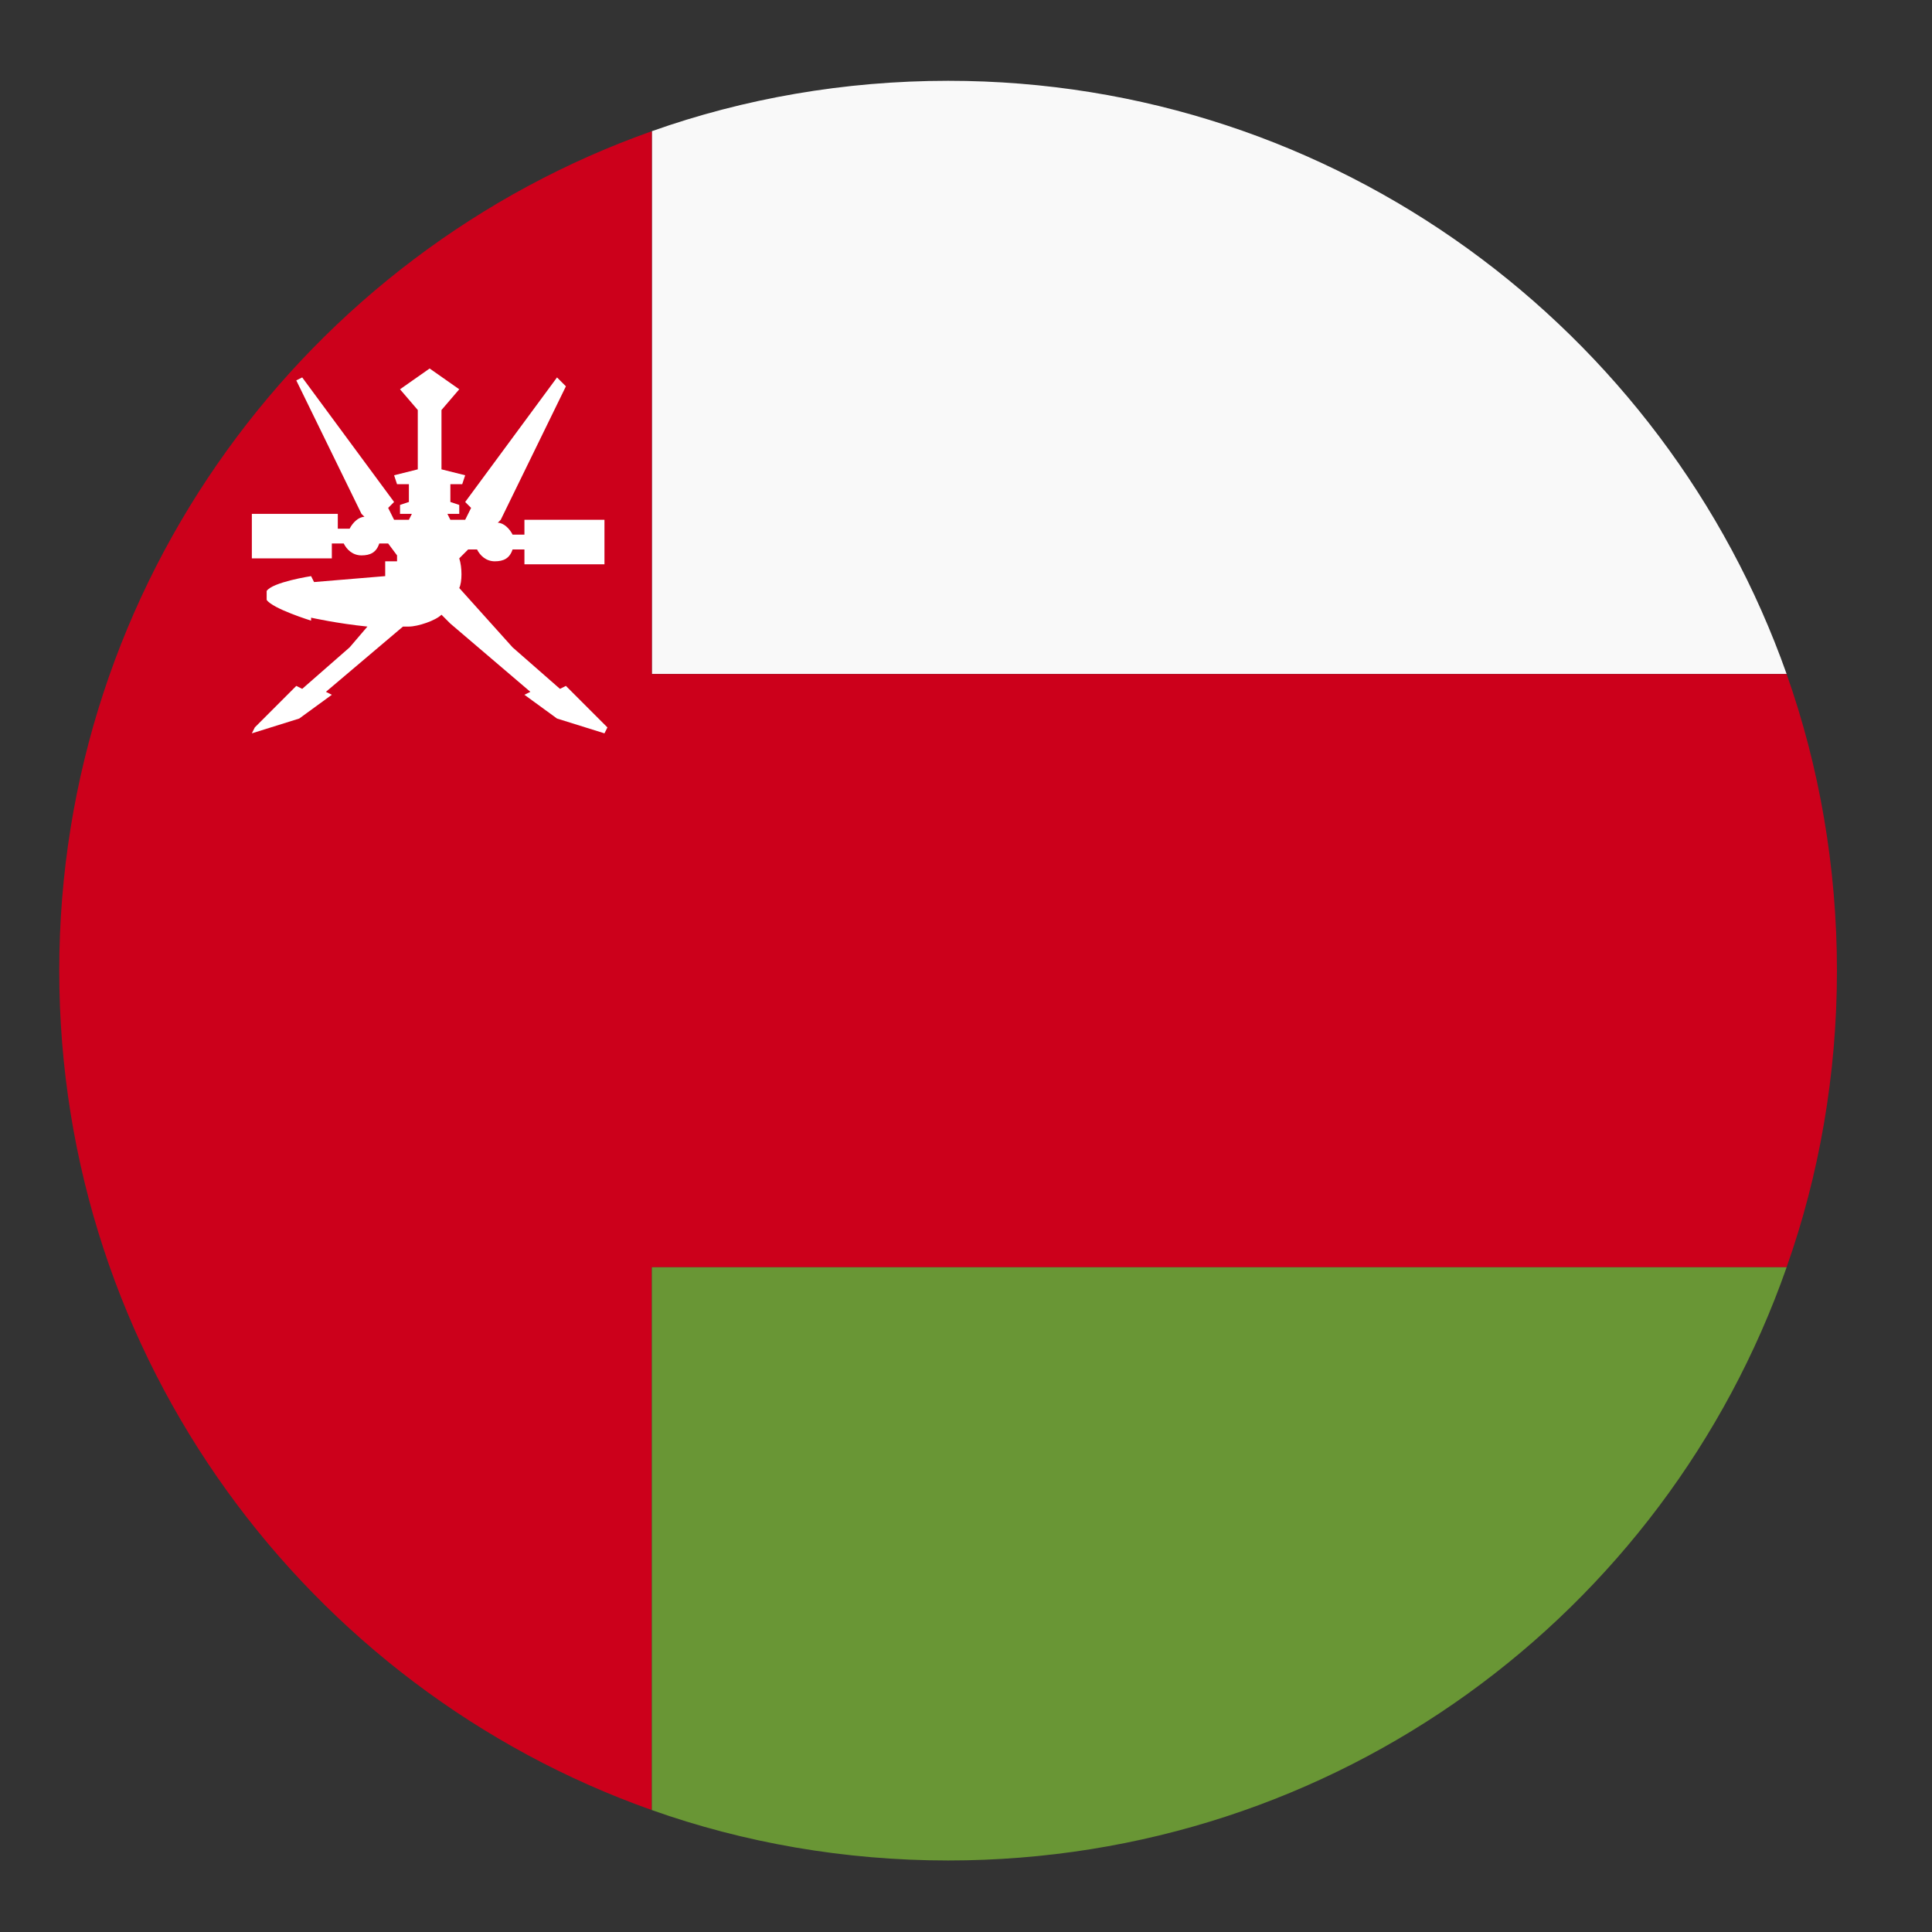 <svg width="45" height="45" viewBox="0 0 45 45" fill="none" xmlns="http://www.w3.org/2000/svg">
<rect x="0" y="0" width="45" height="45" fill="#333333" stroke="none"/>
<g id="oman">
<path id="Vector" d="M22.084 1.882C19.668 1.882 17.322 2.296 15.183 3.056V15.699H41.614C38.784 7.685 31.124 1.882 22.084 1.882Z" fill="#F9F9F9"/>
<path id="Vector_2" d="M41.613 15.699H15.182V3.056C7.177 5.889 1.38 13.558 1.38 22.608C1.38 31.659 7.177 39.327 15.182 42.16V29.517H41.613C42.372 27.375 42.786 25.026 42.786 22.608C42.786 20.19 42.372 17.841 41.613 15.699Z" fill="#CC001B"/>
<path id="Vector_3" d="M15.183 29.517V42.16C17.322 42.92 19.668 43.334 22.084 43.334C31.124 43.334 38.784 37.6 41.614 29.517H15.183Z" fill="#699635"/>
<path id="Vector_4" d="M13.181 15.976L13.043 16.045L11.939 15.078L10.697 13.696C10.766 13.557 10.766 13.212 10.697 13.005L10.904 12.798H11.111C11.18 12.936 11.318 13.074 11.525 13.074C11.732 13.074 11.87 13.005 11.939 12.798H12.215V13.143H14.079V12.107H12.215V12.452H11.939C11.87 12.314 11.732 12.176 11.594 12.176L11.663 12.107L13.181 8.998L12.974 8.791L10.835 11.692L10.973 11.83L10.835 12.107H10.49L10.421 11.969H10.697V11.761L10.49 11.692V11.278H10.766L10.835 11.07L10.283 10.932V9.55L10.697 9.067L10.007 8.583L9.317 9.067L9.731 9.55V10.932L9.179 11.07L9.248 11.278H9.524V11.692L9.317 11.761V11.969H9.593L9.524 12.107H9.179L9.041 11.83L9.179 11.692L7.039 8.791L6.901 8.86L8.42 11.969L8.489 12.038C8.351 12.038 8.213 12.176 8.144 12.314H7.868V11.969H5.866V13.005H7.729V12.659H8.006C8.075 12.798 8.213 12.936 8.42 12.936C8.627 12.936 8.765 12.867 8.834 12.659H9.041L9.248 12.936V13.074H8.972V13.419L7.315 13.557L7.246 13.419C7.246 13.419 6.349 13.557 6.211 13.765V13.972C6.349 14.179 7.246 14.456 7.246 14.456V14.387C7.246 14.387 7.868 14.525 8.558 14.594L8.144 15.078L7.039 16.045L6.901 15.976L5.935 16.943L5.866 17.081L6.97 16.736L7.729 16.183L7.591 16.114L9.386 14.594H9.524C9.731 14.594 10.145 14.456 10.283 14.318L10.49 14.525L12.353 16.114L12.215 16.183L12.974 16.736L14.079 17.081L14.148 16.943L13.181 15.976Z" fill="white"/>
</g>
</svg>
